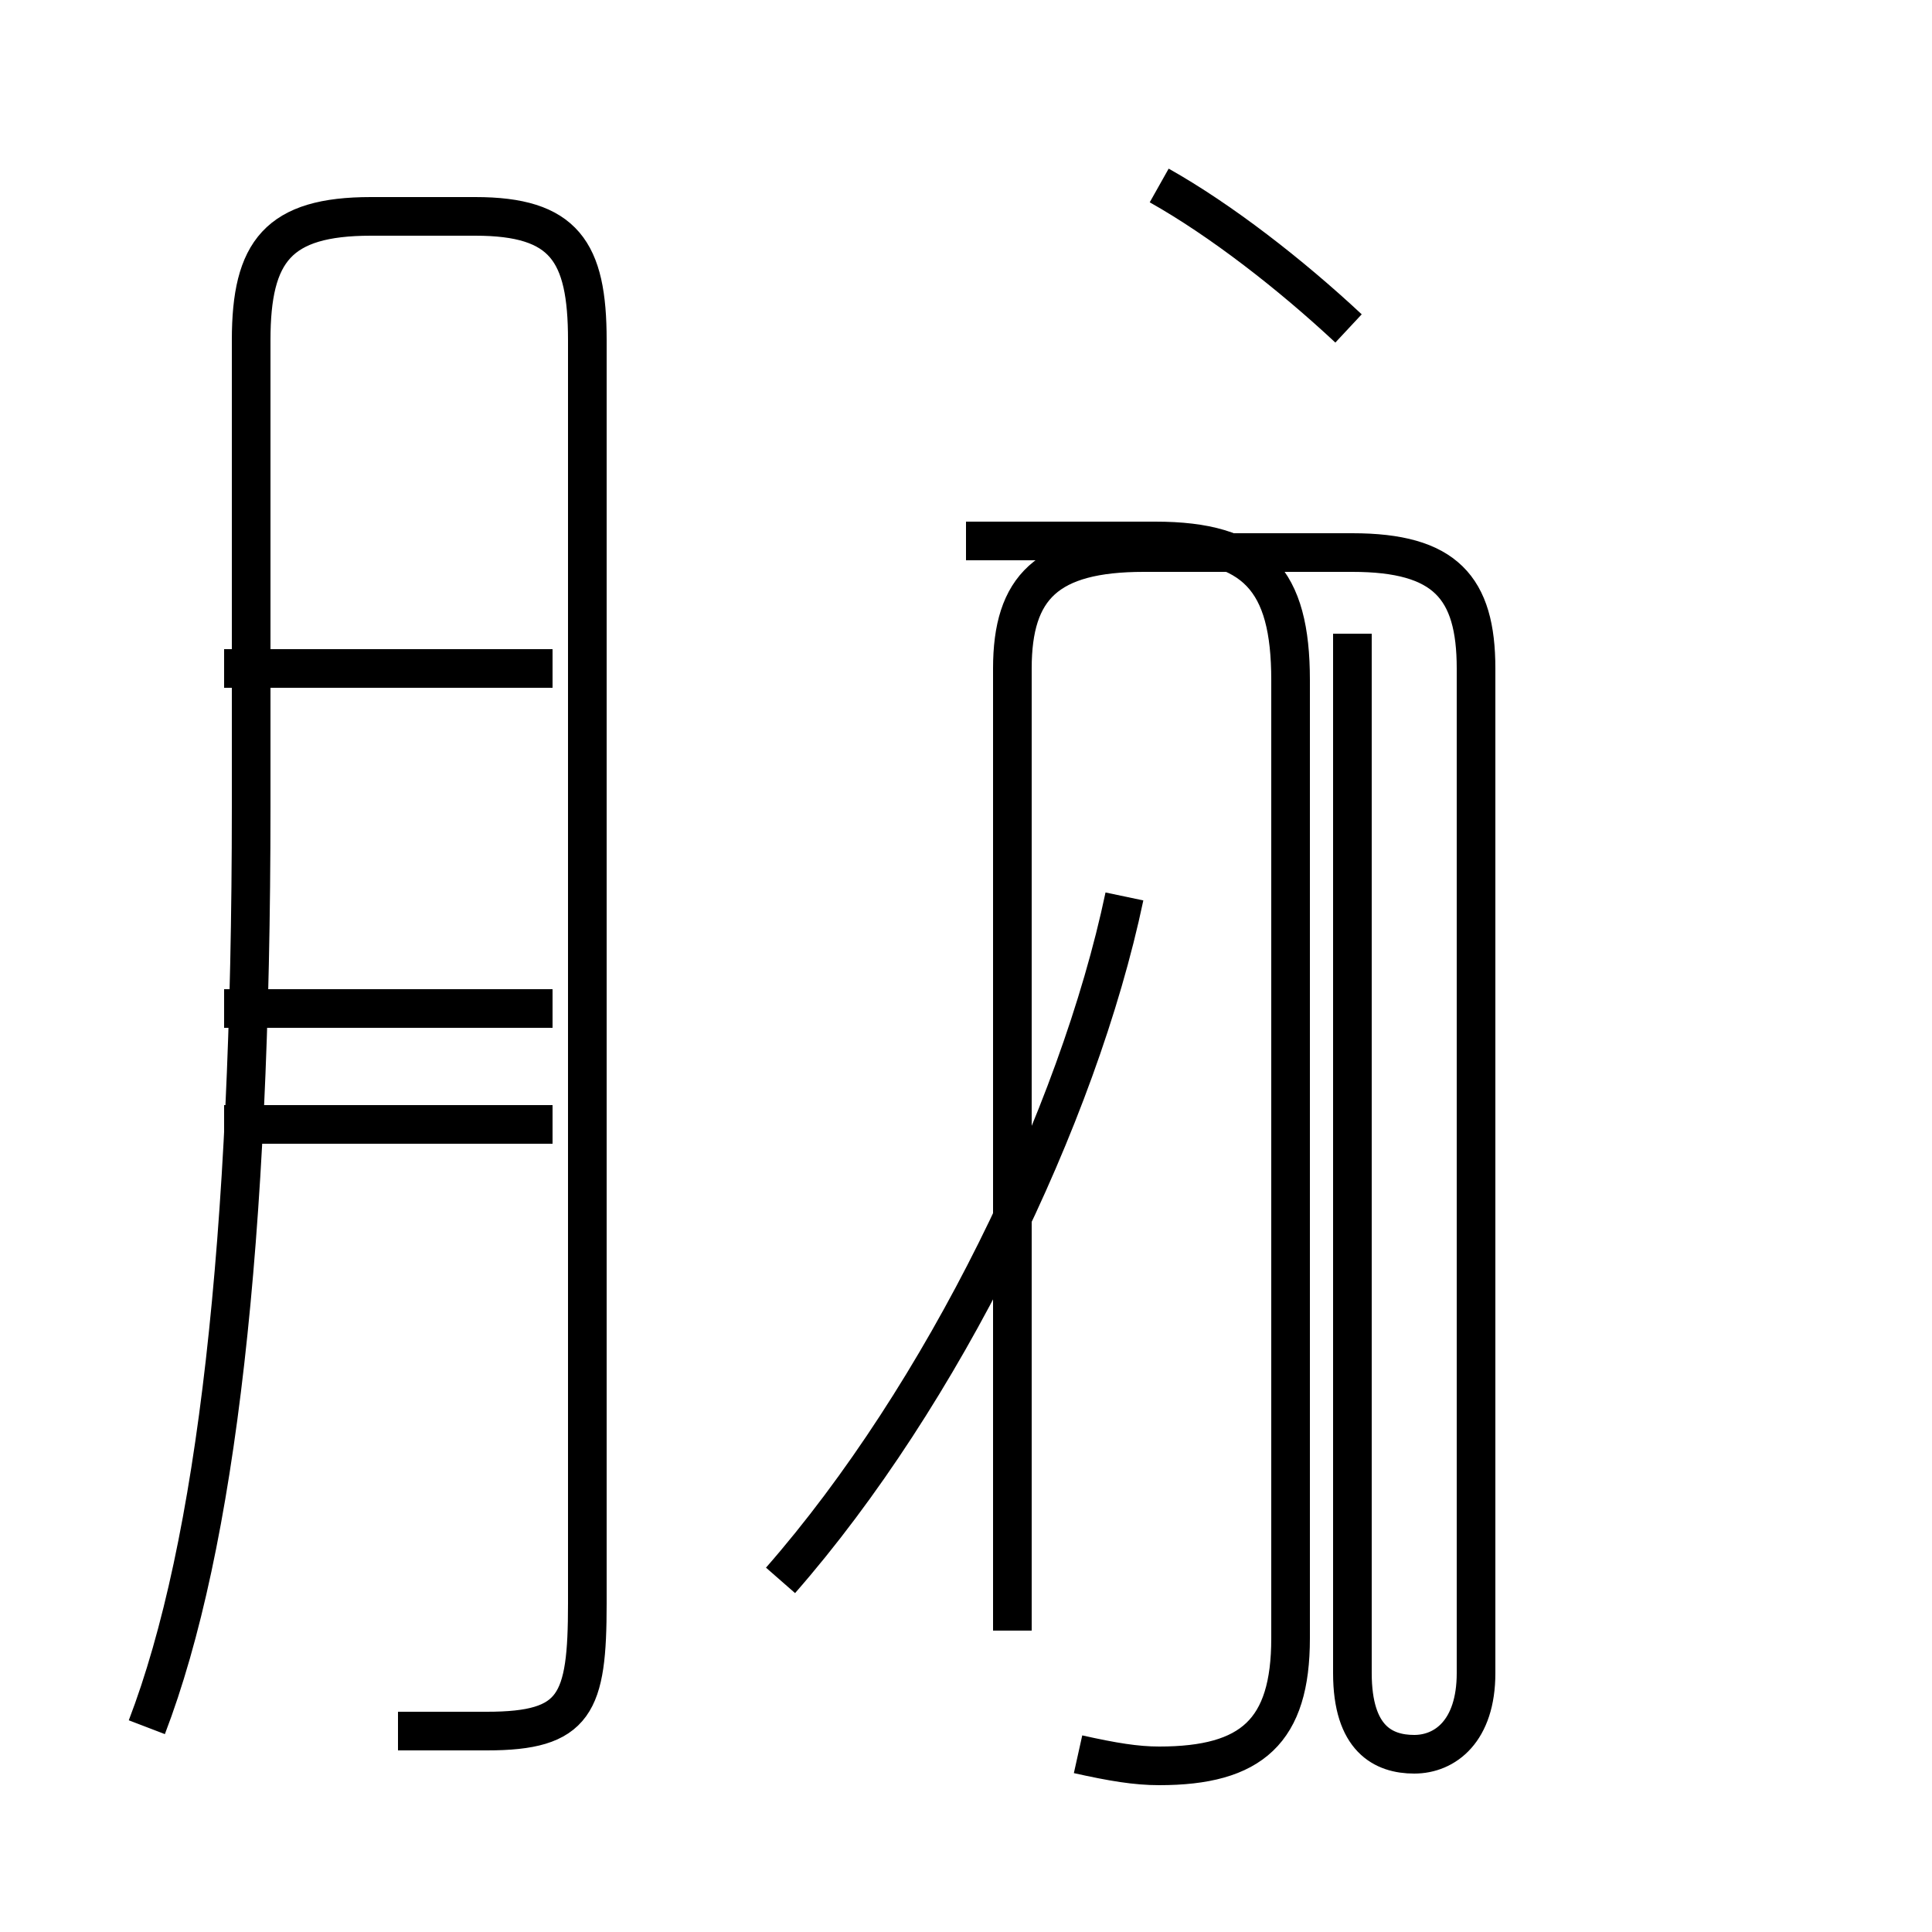 <?xml version='1.0' encoding='utf8'?>
<svg viewBox="0.0 -44.0 50.0 50.0" version="1.1" xmlns="http://www.w3.org/2000/svg">
<rect x="0.0" y="-44.0" width="50.0" height="50.0" fill="#808080" stroke="none"/>
<rect x="-1000" y="-1000" width="2000" height="2000" stroke="white" fill="white"/>
<g style="fill:none; stroke:#000000;  stroke-width:1">
<path d="M 3.8 -0.7 C 5.6 4.0 6.5 11.9 6.5 23.1 L 6.5 35.2 C 6.5 37.5 7.2 38.4 9.6 38.4 L 12.3 38.4 C 14.6 38.4 15.2 37.5 15.2 35.2 L 15.2 2.5 C 15.2 -0.1 14.9 -0.8 12.6 -0.8 L 10.3 -0.8 M 14.3 14.9 L 5.8 14.9 M 14.3 26.7 L 5.8 26.7 M 14.3 17.9 L 5.8 17.9 M 20.2 3.1 C 24.4 7.9 27.9 15.1 29.1 20.8 M 27.9 -1.4 C 28.8 -1.6 29.4 -1.7 30.0 -1.7 C 32.4 -1.7 33.4 -0.8 33.4 1.6 L 33.4 26.4 C 33.4 29.0 32.5 30.0 29.9 30.0 L 25.0 30.0 M 34.9 35.5 C 33.4 36.9 31.6 38.3 30.0 39.2 M 35.0 27.6 L 35.0 0.7 C 35.0 -1.0 35.8 -1.4 36.6 -1.4 C 37.4 -1.4 38.2 -0.8 38.2 0.7 L 38.2 26.7 C 38.2 28.8 37.4 29.7 35.0 29.7 L 29.6 29.7 C 27.1 29.7 26.2 28.8 26.2 26.7 L 26.2 1.8 " transform="scale(1, -1)" />
</g>
</svg>